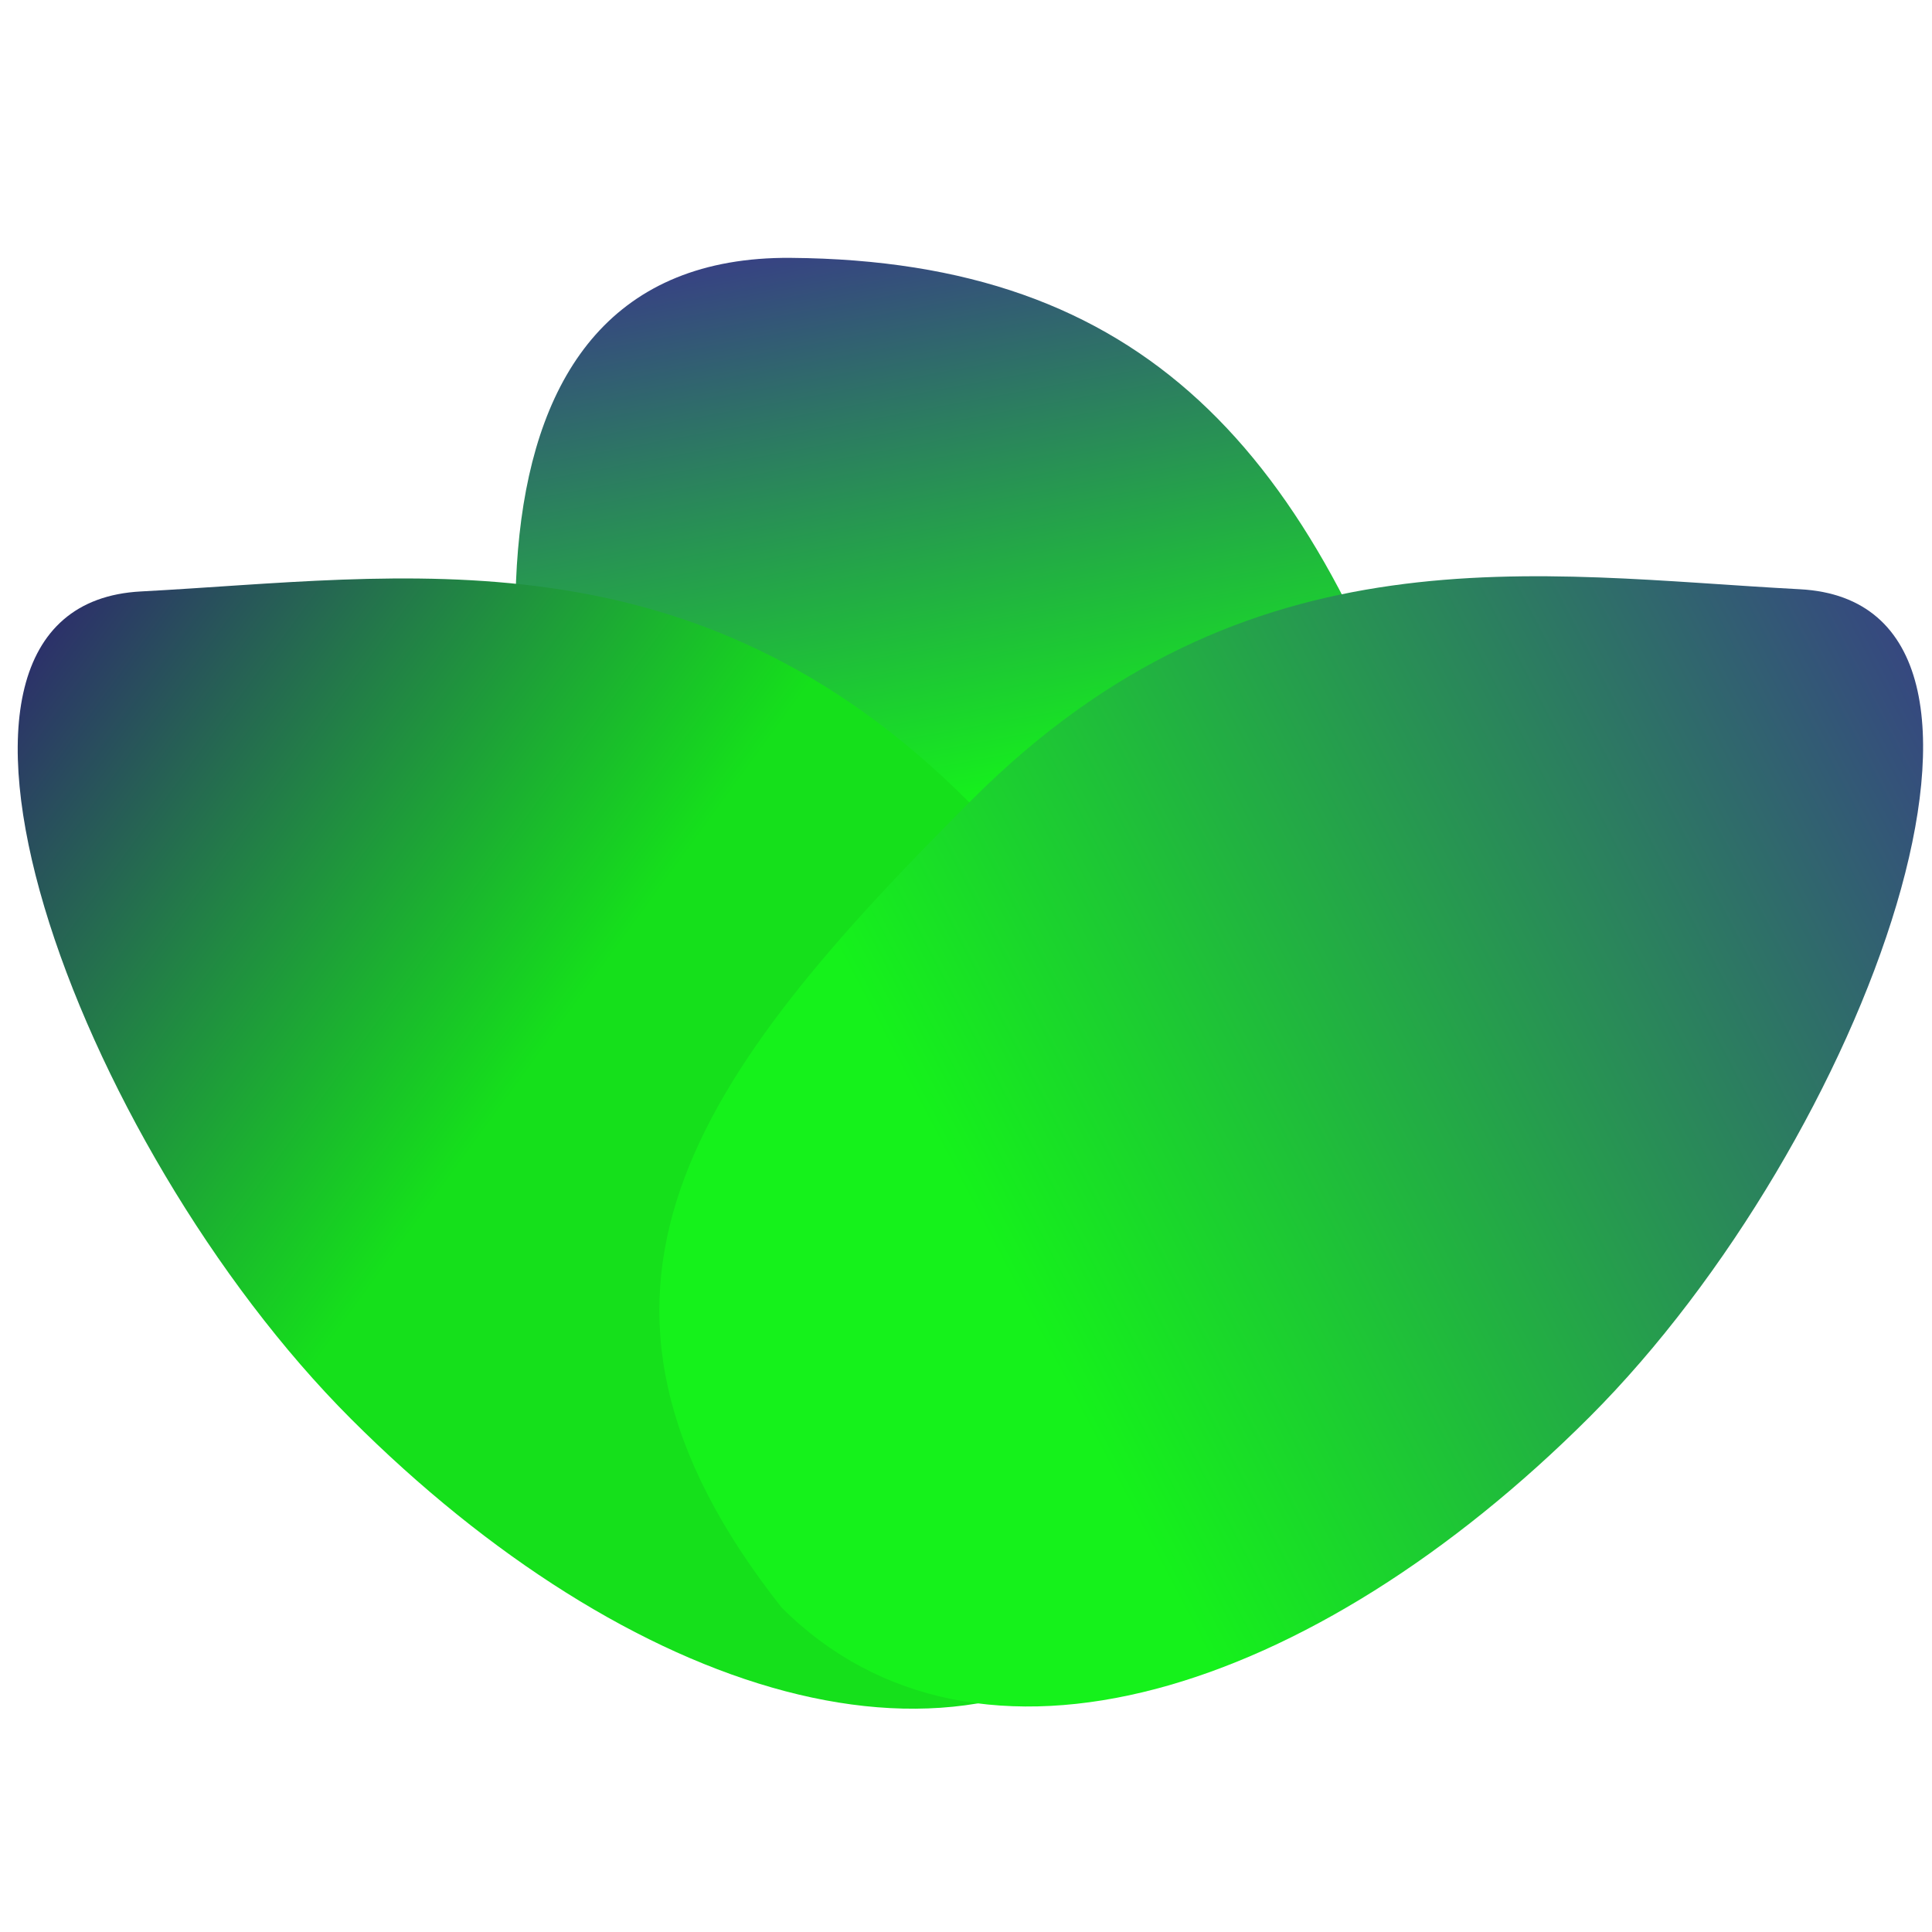 <?xml version="1.0" encoding="UTF-8" standalone="no"?>
<!-- Created with Inkscape (http://www.inkscape.org/) -->

<svg
   xmlns:dc="http://purl.org/dc/elements/1.1/"
   xmlns:cc="http://creativecommons.org/ns#"
   xmlns:rdf="http://www.w3.org/1999/02/22-rdf-syntax-ns#"
   xmlns:svg="http://www.w3.org/2000/svg"
   xmlns="http://www.w3.org/2000/svg"
   xmlns:xlink="http://www.w3.org/1999/xlink"
   xmlns:sodipodi="http://sodipodi.sourceforge.net/DTD/sodipodi-0.dtd"
   xmlns:inkscape="http://www.inkscape.org/namespaces/inkscape"
   width="100"
   height="100"
   id="svg3331"
   version="1.1"
   inkscape:version="0.48.5 r10040"
   sodipodi:docname="New document 4">
  <defs
     id="defs3333">
    <linearGradient
       inkscape:collect="always"
       xlink:href="#linearGradient3859"
       id="linearGradient3865"
       x1="158.509"
       y1="60.948"
       x2="176.754"
       y2="51.397"
       gradientUnits="userSpaceOnUse"
       gradientTransform="matrix(3.877,0,0,3.877,-565.763,775.575)" />
    <linearGradient
       inkscape:collect="always"
       id="linearGradient3859">
      <stop
         style="stop-color:#15f21b;stop-opacity:1;"
         offset="0"
         id="stop3861" />
      <stop
         style="stop-color:#4400aa;stop-opacity:1"
         offset="1"
         id="stop3863" />
    </linearGradient>
    <linearGradient
       inkscape:collect="always"
       xlink:href="#linearGradient3873"
       id="linearGradient3879"
       x1="153.876"
       y1="58.667"
       x2="144.967"
       y2="52.181"
       gradientUnits="userSpaceOnUse"
       gradientTransform="matrix(3.877,0,0,3.877,-565.763,775.575)" />
    <linearGradient
       inkscape:collect="always"
       id="linearGradient3873">
      <stop
         style="stop-color:#15e01b;stop-opacity:1;"
         offset="0"
         id="stop3875" />
      <stop
         style="stop-color:#330080;stop-opacity:1"
         offset="1"
         id="stop3877" />
    </linearGradient>
    <linearGradient
       inkscape:collect="always"
       xlink:href="#linearGradient3859"
       id="linearGradient3881"
       x1="158.58"
       y1="56.386"
       x2="156.656"
       y2="45.98"
       gradientUnits="userSpaceOnUse"
       gradientTransform="translate(-38.772,55.022)" />
    <linearGradient
       y2="45.98"
       x2="156.656"
       y1="56.386"
       x1="158.58"
       gradientTransform="matrix(3.877,0,0,3.877,-565.763,775.575)"
       gradientUnits="userSpaceOnUse"
       id="linearGradient3329"
       xlink:href="#linearGradient3859"
       inkscape:collect="always" />
  </defs>
  <sodipodi:namedview
     id="base"
     pagecolor="#ffffff"
     bordercolor="#666666"
     borderopacity="1.0"
     inkscape:pageopacity="0.0"
     inkscape:pageshadow="2"
     inkscape:zoom="3.959798"
     inkscape:cx="77.381639"
     inkscape:cy="67.784078"
     inkscape:document-units="px"
     inkscape:current-layer="layer1"
     showgrid="false"
     inkscape:window-width="1366"
     inkscape:window-height="745"
     inkscape:window-x="-8"
     inkscape:window-y="-8"
     inkscape:window-maximized="1" />
  <g
     inkscape:label="Layer 1"
     inkscape:groupmode="layer"
     id="layer1"
     transform="translate(0,-952.362)">
    <path
       style="fill:url(#linearGradient3329);fill-opacity:1;fill-rule:nonzero;stroke:none"
       d="m 74.214,994.771 c 6.281,19.191 8.705,33.074 -10.103,41.778 -13.616,4.457 -26.568,-8.529 -32.849,-27.72 -6.281,-19.191 -8.601,-43.263 9.663,-43.12 18.265,0.143 27.007,9.871 33.288,29.062"
       id="path2748-3-9"
       inkscape:connector-curvature="0"
       sodipodi:nodetypes="ccszc" />
    <path
       style="fill:url(#linearGradient3879);fill-opacity:1;fill-rule:nonzero;stroke:none"
       d="m 50.126,993.849 c 14.279,14.278 22.717,25.566 9.875,41.832 -10.131,10.131 -27.553,4.404 -41.832,-9.875 C 3.891,1011.527 -6.259,983.69 7.295,982.975 20.85,982.26 35.847,979.571 50.126,993.849"
       id="path2748-4"
       inkscape:connector-curvature="0"
       sodipodi:nodetypes="ccszc" />
    <path
       style="fill:url(#linearGradient3865);fill-opacity:1;fill-rule:nonzero;stroke:none"
       d="m 50.33,993.735 c -14.279,14.279 -22.717,25.566 -9.875,41.832 10.131,10.131 27.553,4.403 41.832,-9.875 14.278,-14.279 24.429,-42.115 10.874,-42.831 -13.555,-0.715 -28.552,-3.405 -42.831,10.874"
       id="path2748-1-8"
       inkscape:connector-curvature="0"
       sodipodi:nodetypes="ccszc" />
  </g>
</svg>
